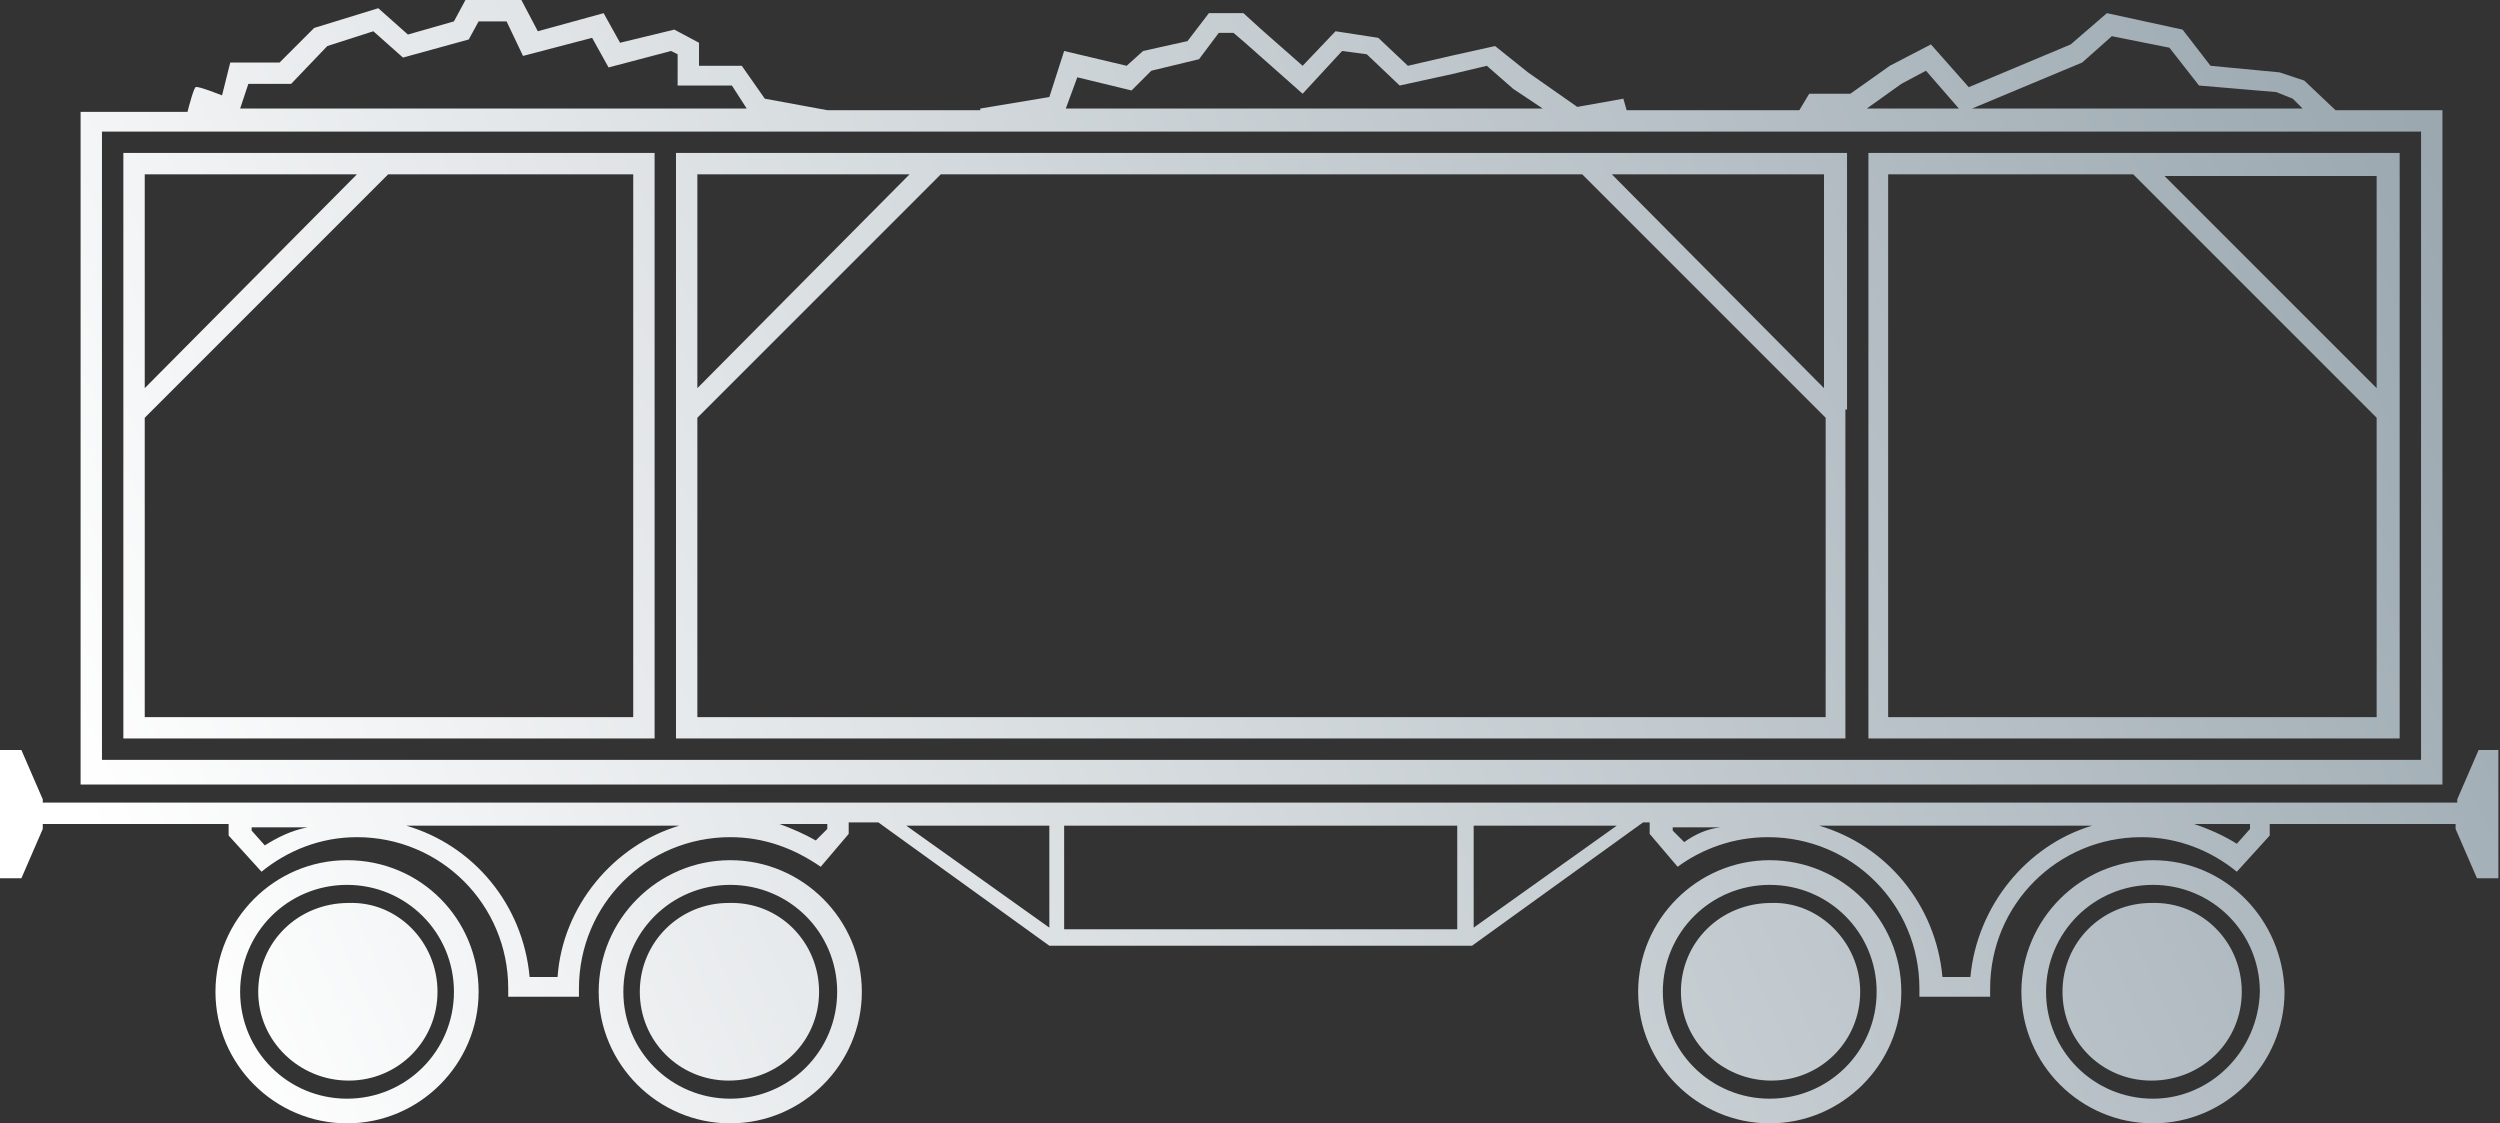 <?xml version="1.0" encoding="utf-8"?>
<!-- Generator: Adobe Illustrator 22.0.1, SVG Export Plug-In . SVG Version: 6.00 Build 0)  -->
<svg version="1.1" id="Layer_1" xmlns="http://www.w3.org/2000/svg" xmlns:xlink="http://www.w3.org/1999/xlink" x="0px" y="0px"
	 viewBox="0 0 152 68.3" style="enable-background:new 0 0 152 68.3;" xml:space="preserve">
<rect x="0" y="0" width="152" height="68.3" fill="#333333" stroke="none"/>
<style type="text/css">
	.st0{fill:url(#SVGID_1_);}
	.st1{fill:url(#SVGID_2_);}
	.st2{fill:url(#SVGID_3_);}
	.st3{fill:none;stroke:url(#SVGID_4_);stroke-width:1.2;stroke-miterlimit:10;}
	.st4{fill:url(#SVGID_5_);}
	.st5{fill:url(#SVGID_6_);}
	.st6{fill:url(#SVGID_7_);}
	.st7{fill:url(#SVGID_8_);}
</style>
<linearGradient id="SVGID_1_" gradientUnits="userSpaceOnUse" x1="11.367" y1="63.36" x2="145.176" y2="2.996">
	<stop  offset="0" style="stop-color:#FFFFFF"/>
	<stop  offset="1" style="stop-color:#9BA8B0"/>
</linearGradient>
<path class="st0" d="M112.3,24.9L112.3,24.9L112.3,24.9V9.3H41.1v35.6h71.1V24.9z M42.4,10.6h12.9L42.4,23.6V10.6z M110.9,43.6H42.4
	V25.4l14.8-14.8h39l14.8,14.8V43.6z M110.9,23.6L98,10.6h12.9V23.6z M145.9,9.3h-32.3v35.6h32.3V9.3z M144.5,43.6h-29.7V10.6h14.9
	l14.8,14.8V43.6z M144.5,23.6l-12.9-12.9h12.9V23.6z M113.1,60.3c0,3-2.4,5.4-5.4,5.4c-3,0-5.5-2.4-5.5-5.4c0-3,2.4-5.4,5.5-5.4
	C110.6,54.8,113.1,57.3,113.1,60.3z M136.3,60.3c0,3-2.4,5.4-5.5,5.4c-3,0-5.4-2.4-5.4-5.4c0-3,2.4-5.4,5.4-5.4
	C133.9,54.8,136.3,57.3,136.3,60.3z M107.6,52.3c-4.4,0-8,3.6-8,8c0,4.4,3.6,8,8,8c4.4,0,8-3.6,8-8C115.6,55.9,112,52.3,107.6,52.3z
	 M107.6,66.8c-3.6,0-6.5-2.9-6.5-6.5c0-3.6,2.9-6.5,6.5-6.5c3.6,0,6.5,2.9,6.5,6.5C114.1,63.9,111.2,66.8,107.6,66.8z M44.4,52.3
	c-4.4,0-8,3.6-8,8c0,4.4,3.6,8,8,8c4.4,0,8-3.6,8-8C52.4,55.9,48.8,52.3,44.4,52.3z M44.4,66.8c-3.6,0-6.5-2.9-6.5-6.5
	c0-3.6,2.9-6.5,6.5-6.5c3.6,0,6.5,2.9,6.5,6.5C50.9,63.9,48,66.8,44.4,66.8z M130.9,52.3c-4.4,0-8,3.6-8,8c0,4.4,3.6,8,8,8
	c4.4,0,8-3.6,8-8C138.8,55.9,135.3,52.3,130.9,52.3z M130.9,66.8c-3.6,0-6.5-2.9-6.5-6.5c0-3.6,2.9-6.5,6.5-6.5
	c3.6,0,6.5,2.9,6.5,6.5C137.3,63.9,134.4,66.8,130.9,66.8z M150.7,45.6l-1.3,3v0.2h-11.3h-36.3h-1.4h0h-0.3H89.6h-0.9H64.7h-0.9
	H53.3h-1.7h0H13.9H2.6v-0.2l-1.3-3H0v7.8h1.3v0l1.3-3v-0.3h11.3v0.7l2,2.2c1.6-1.3,3.6-2.1,5.8-2.1c5.1,0,9.2,4.1,9.2,9.2
	c0,0.2,0,0.3,0,0.5h4.3c0-0.2,0-0.3,0-0.5c0-5.1,4.1-9.2,9.2-9.2c2.1,0,3.9,0.7,5.5,1.8l1.7-2v-0.7h1.8l10.4,7.5v0h0l0,0h25.7l0,0h0
	v0l10.4-7.5h0.4v0.7l1.7,2c1.5-1.1,3.4-1.8,5.5-1.8c5.1,0,9.2,4.1,9.2,9.2c0,0.2,0,0.3,0,0.5h4.3c0-0.2,0-0.3,0-0.5
	c0-5.1,4.1-9.2,9.2-9.2c2.2,0,4.2,0.8,5.8,2.1l2-2.2v-0.7h11.3v0.3l1.3,3v0h1.3v-7.8H150.7z M16.1,51.4l-0.8-0.9v-0.2h3.4
	C17.7,50.5,16.9,50.9,16.1,51.4z M33.9,59.4h-1.7c-0.4-4.4-3.4-8-7.5-9.2h16.6C37.3,51.4,34.2,55.1,33.9,59.4z M88.6,50.2v6.3H64.7
	v-6.3H88.6z M50.3,50.4l-0.7,0.7c-0.7-0.4-1.4-0.7-2.2-1h2.9V50.4z M55.1,50.2h8.7v6.2L55.1,50.2z M89.6,56.4v-6.2h8.7L89.6,56.4z
	 M102.4,51.2l-0.7-0.7v-0.2h2.9C103.8,50.4,103.1,50.7,102.4,51.2z M119.8,59.4h-1.7c-0.4-4.4-3.4-8-7.5-9.2h16.6
	C123.2,51.4,120.2,55.1,119.8,59.4z M136.8,50.4l-0.8,0.9c-0.8-0.5-1.7-0.9-2.6-1.2h3.4V50.4z M148.5,8V6.7H142l-1.9-1.8l-1.5-0.5
	L134.4,4l-1.7-2.2l-4.6-1l-2.2,1.9l-6.2,2.6l-2.3-2.6L114.9,4l-2.4,1.7H110l-0.6,1H98.9L98.7,6l-2.8,0.5l-3-2.1l-2-1.6l-2.7,0.6
	L85.6,4l-1.8-1.7l-2.6-0.4l-2,2.1l-2.5-2.2l-1.1-1h-2.1l-1.3,1.7l-2.7,0.6l-1,0.9l-3.8-0.9l-0.9,2.8l-4.2,0.7v0.1h-9.3L46.5,6
	l-1.4-2h-2.6V2.6l-1.5-0.8l-3.3,0.8l-1-1.8l-4,1.1L31.7,0h-3.4l-0.7,1.3l-2.8,0.8L23,0.5l-3.9,1.2l-2.1,2.1h-3l-0.5,2
	c0,0-1.5-0.6-1.6-0.5c-0.1,0-0.4,1.1-0.5,1.5H6.2H4.9v40.9h143.6V8z M126.6,3.8l1.8-1.6l3.5,0.7l1.8,2.3l4.7,0.4l1,0.4l0.6,0.6
	h-20.1L126.6,3.8z M115.6,5.1l1.5-0.8l2,2.3h-5.6L115.6,5.1z M65.5,4.7l3.3,0.8L70,4.3l2.9-0.7l1.2-1.6H75l0.7,0.6l3.5,3.1l2.4-2.6
	l1.5,0.2l2,1.9l3.2-0.7l2.1-0.5L92,5.4l1.8,1.2h-29L65.5,4.7z M15.1,5.1h2.6l2.2-2.3l2.8-0.9l1.8,1.6l4-1.1l0.6-1.1h1.7l1,2.1
	L36,2.3l1,1.8l3.8-1l0.4,0.2v1.9h3.3l0.9,1.4H14.6L15.1,5.1z M147.2,46.2H6.2V8h141V46.2z M39.8,9.3H7.5v35.6h32.3V9.3z M8.8,10.6
	h12.9L8.8,23.6V10.6z M38.5,43.6H8.8V25.4l14.8-14.8h14.9V43.6z M49.8,60.3c0,3-2.4,5.4-5.5,5.4c-3,0-5.4-2.4-5.4-5.4
	c0-3,2.4-5.4,5.4-5.4C47.4,54.8,49.8,57.3,49.8,60.3z M26.6,60.3c0,3-2.4,5.4-5.4,5.4c-3,0-5.5-2.4-5.5-5.4c0-3,2.4-5.4,5.5-5.4
	C24.2,54.8,26.6,57.3,26.6,60.3z M21.1,52.3c-4.4,0-8,3.6-8,8c0,4.4,3.6,8,8,8s8-3.6,8-8C29.1,55.9,25.6,52.3,21.1,52.3z M21.1,66.8
	c-3.6,0-6.5-2.9-6.5-6.5c0-3.6,2.9-6.5,6.5-6.5c3.6,0,6.5,2.9,6.5,6.5C27.6,63.9,24.7,66.8,21.1,66.8z"/>
</svg>
